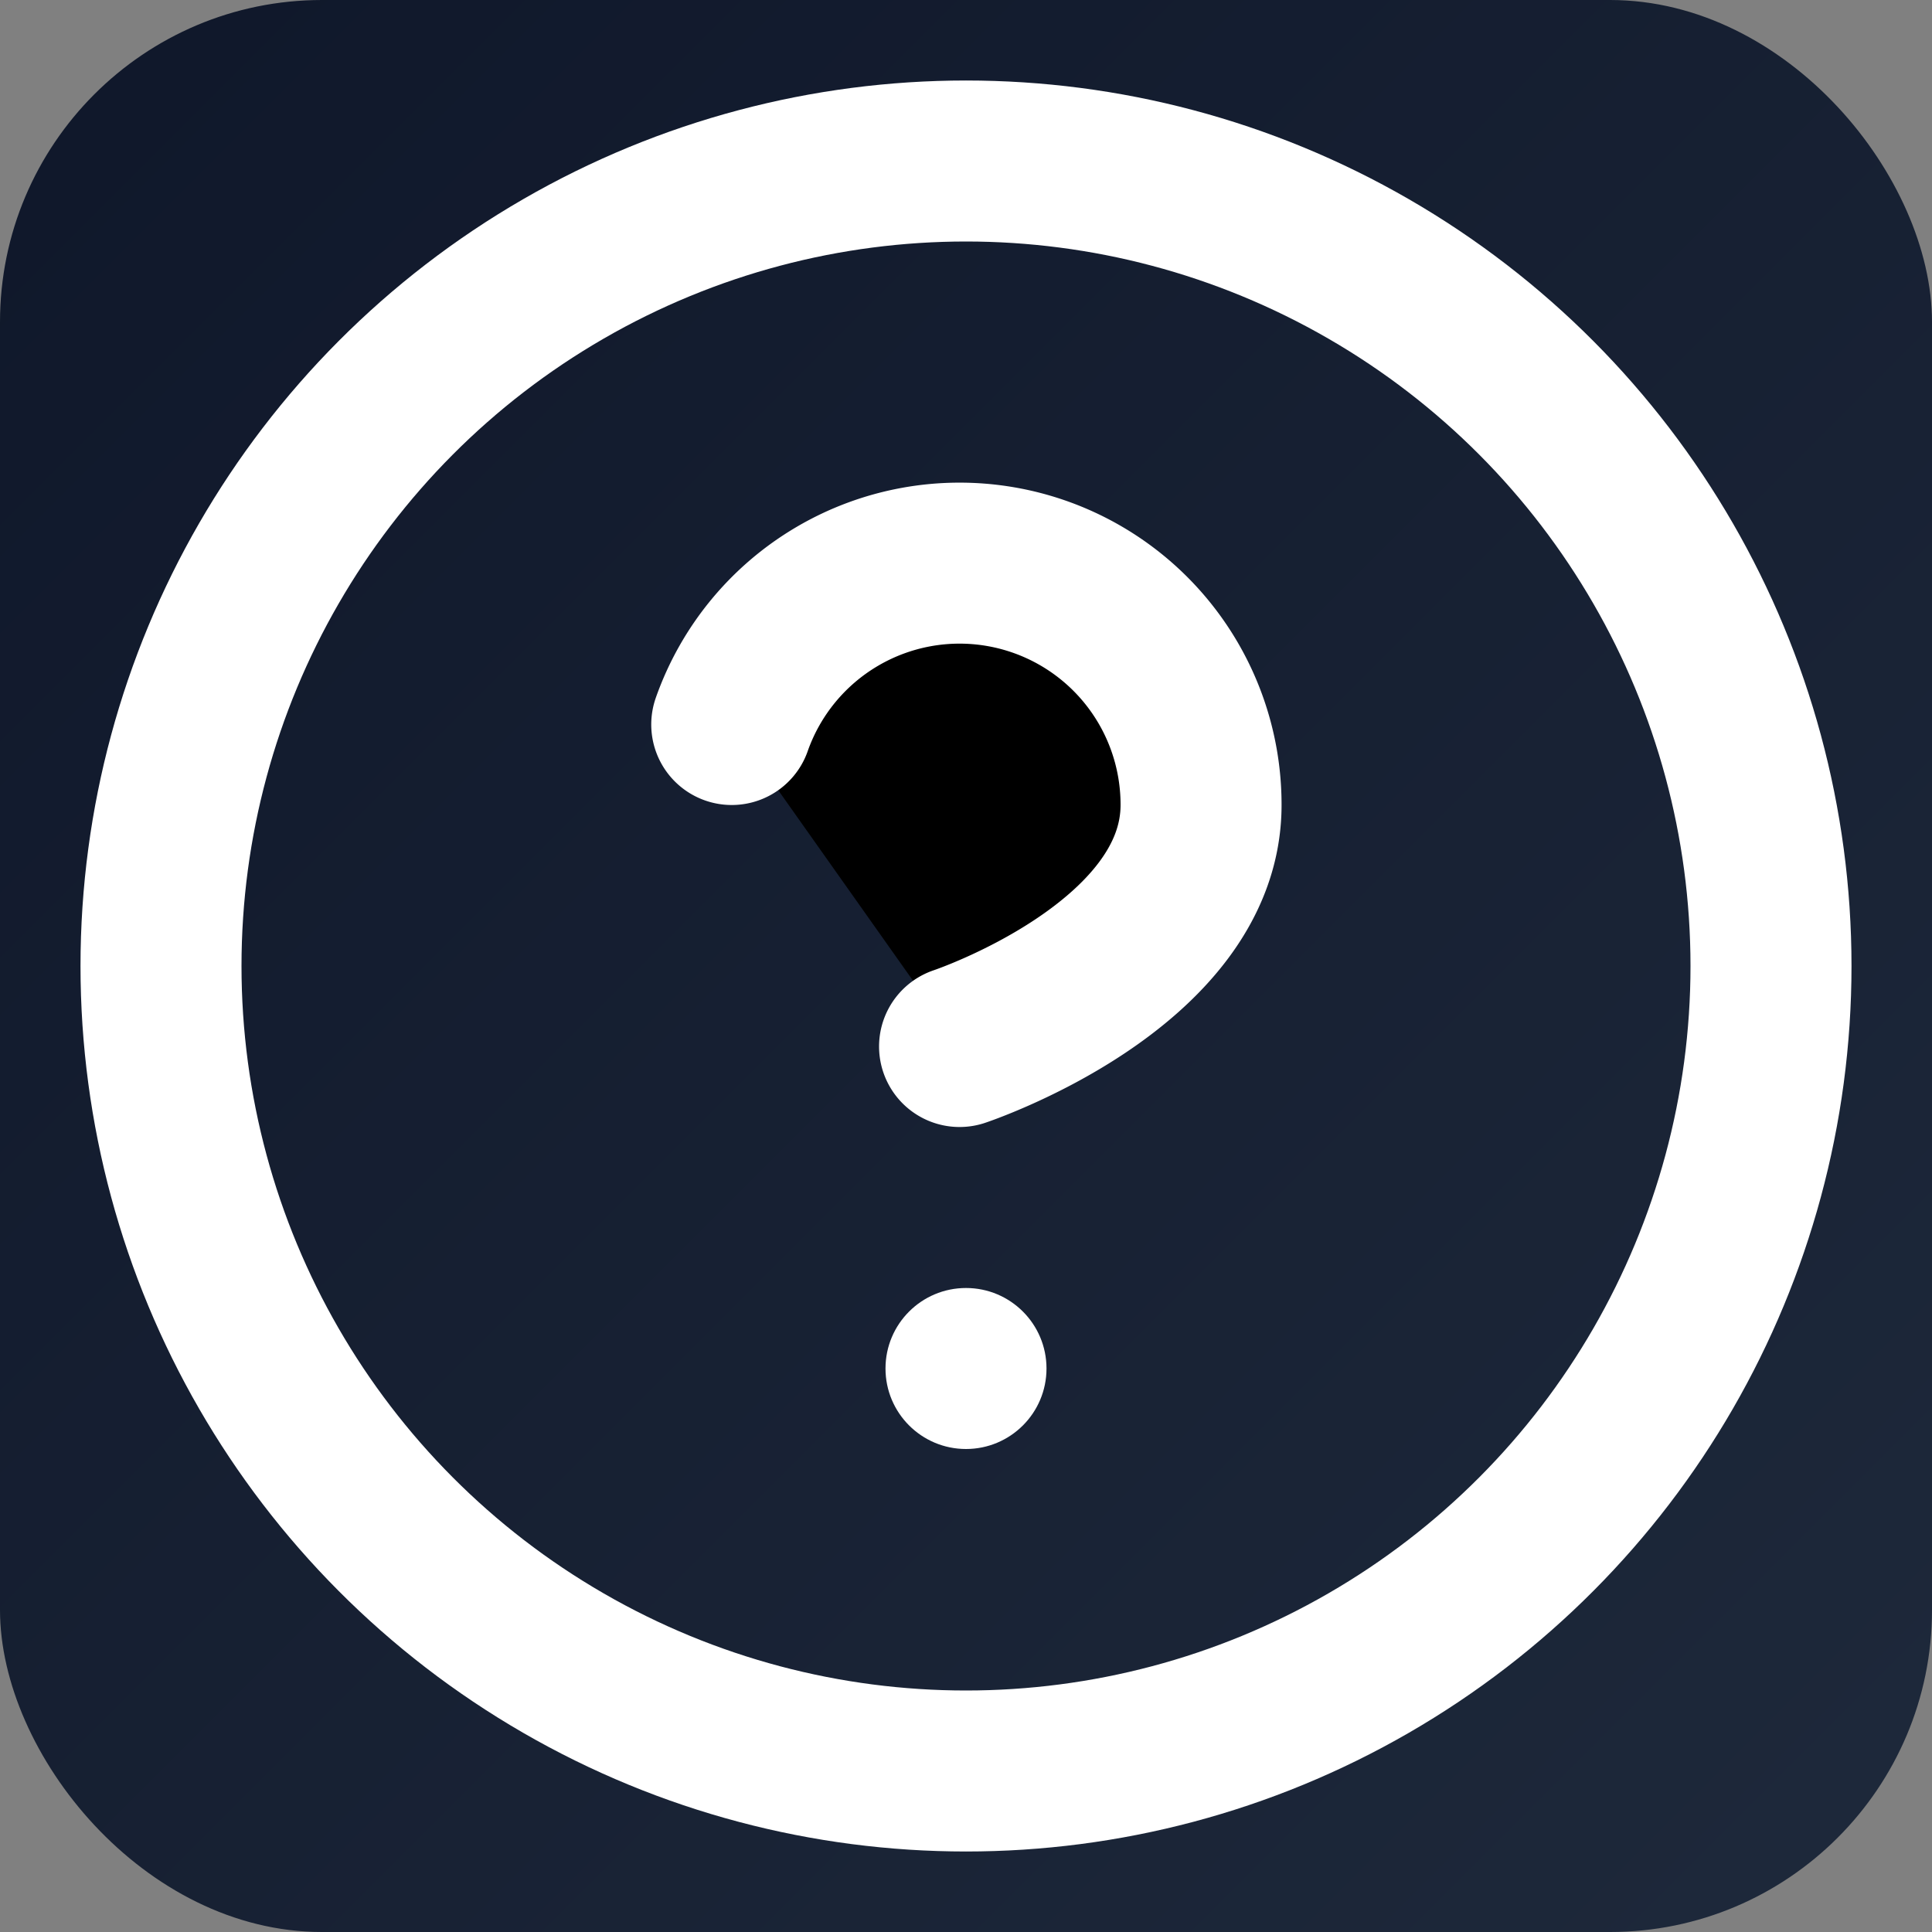
<svg width="96" height="96" viewBox="0 0 24 24" xmlns="http://www.w3.org/2000/svg">
  <rect x="0" y="0" width="24" height="24" fill="#808080" stroke="none"/>
  <defs>
    <linearGradient id="bgGradient" x1="0%" y1="0%" x2="100%" y2="100%">
      <stop offset="0%" style="stop-color:#0f172a;stop-opacity:1" />
      <stop offset="100%" style="stop-color:#1e293b;stop-opacity:1" />
    </linearGradient>
  </defs>
  
  <rect width="24" height="24" rx="4" fill="url(#bgGradient)"/>
  
      <circle cx="12" cy="12" r="10" stroke="white" stroke-width="2" fill="none"/>
      <path d="M9.09 9a3 3 0 0 1 5.83 1c0 2-3 3-3 3" stroke="white" stroke-width="2" stroke-linecap="round" stroke-linejoin="round"/>
      <circle cx="12" cy="17" r="1" fill="white"/>
    
</svg>
  